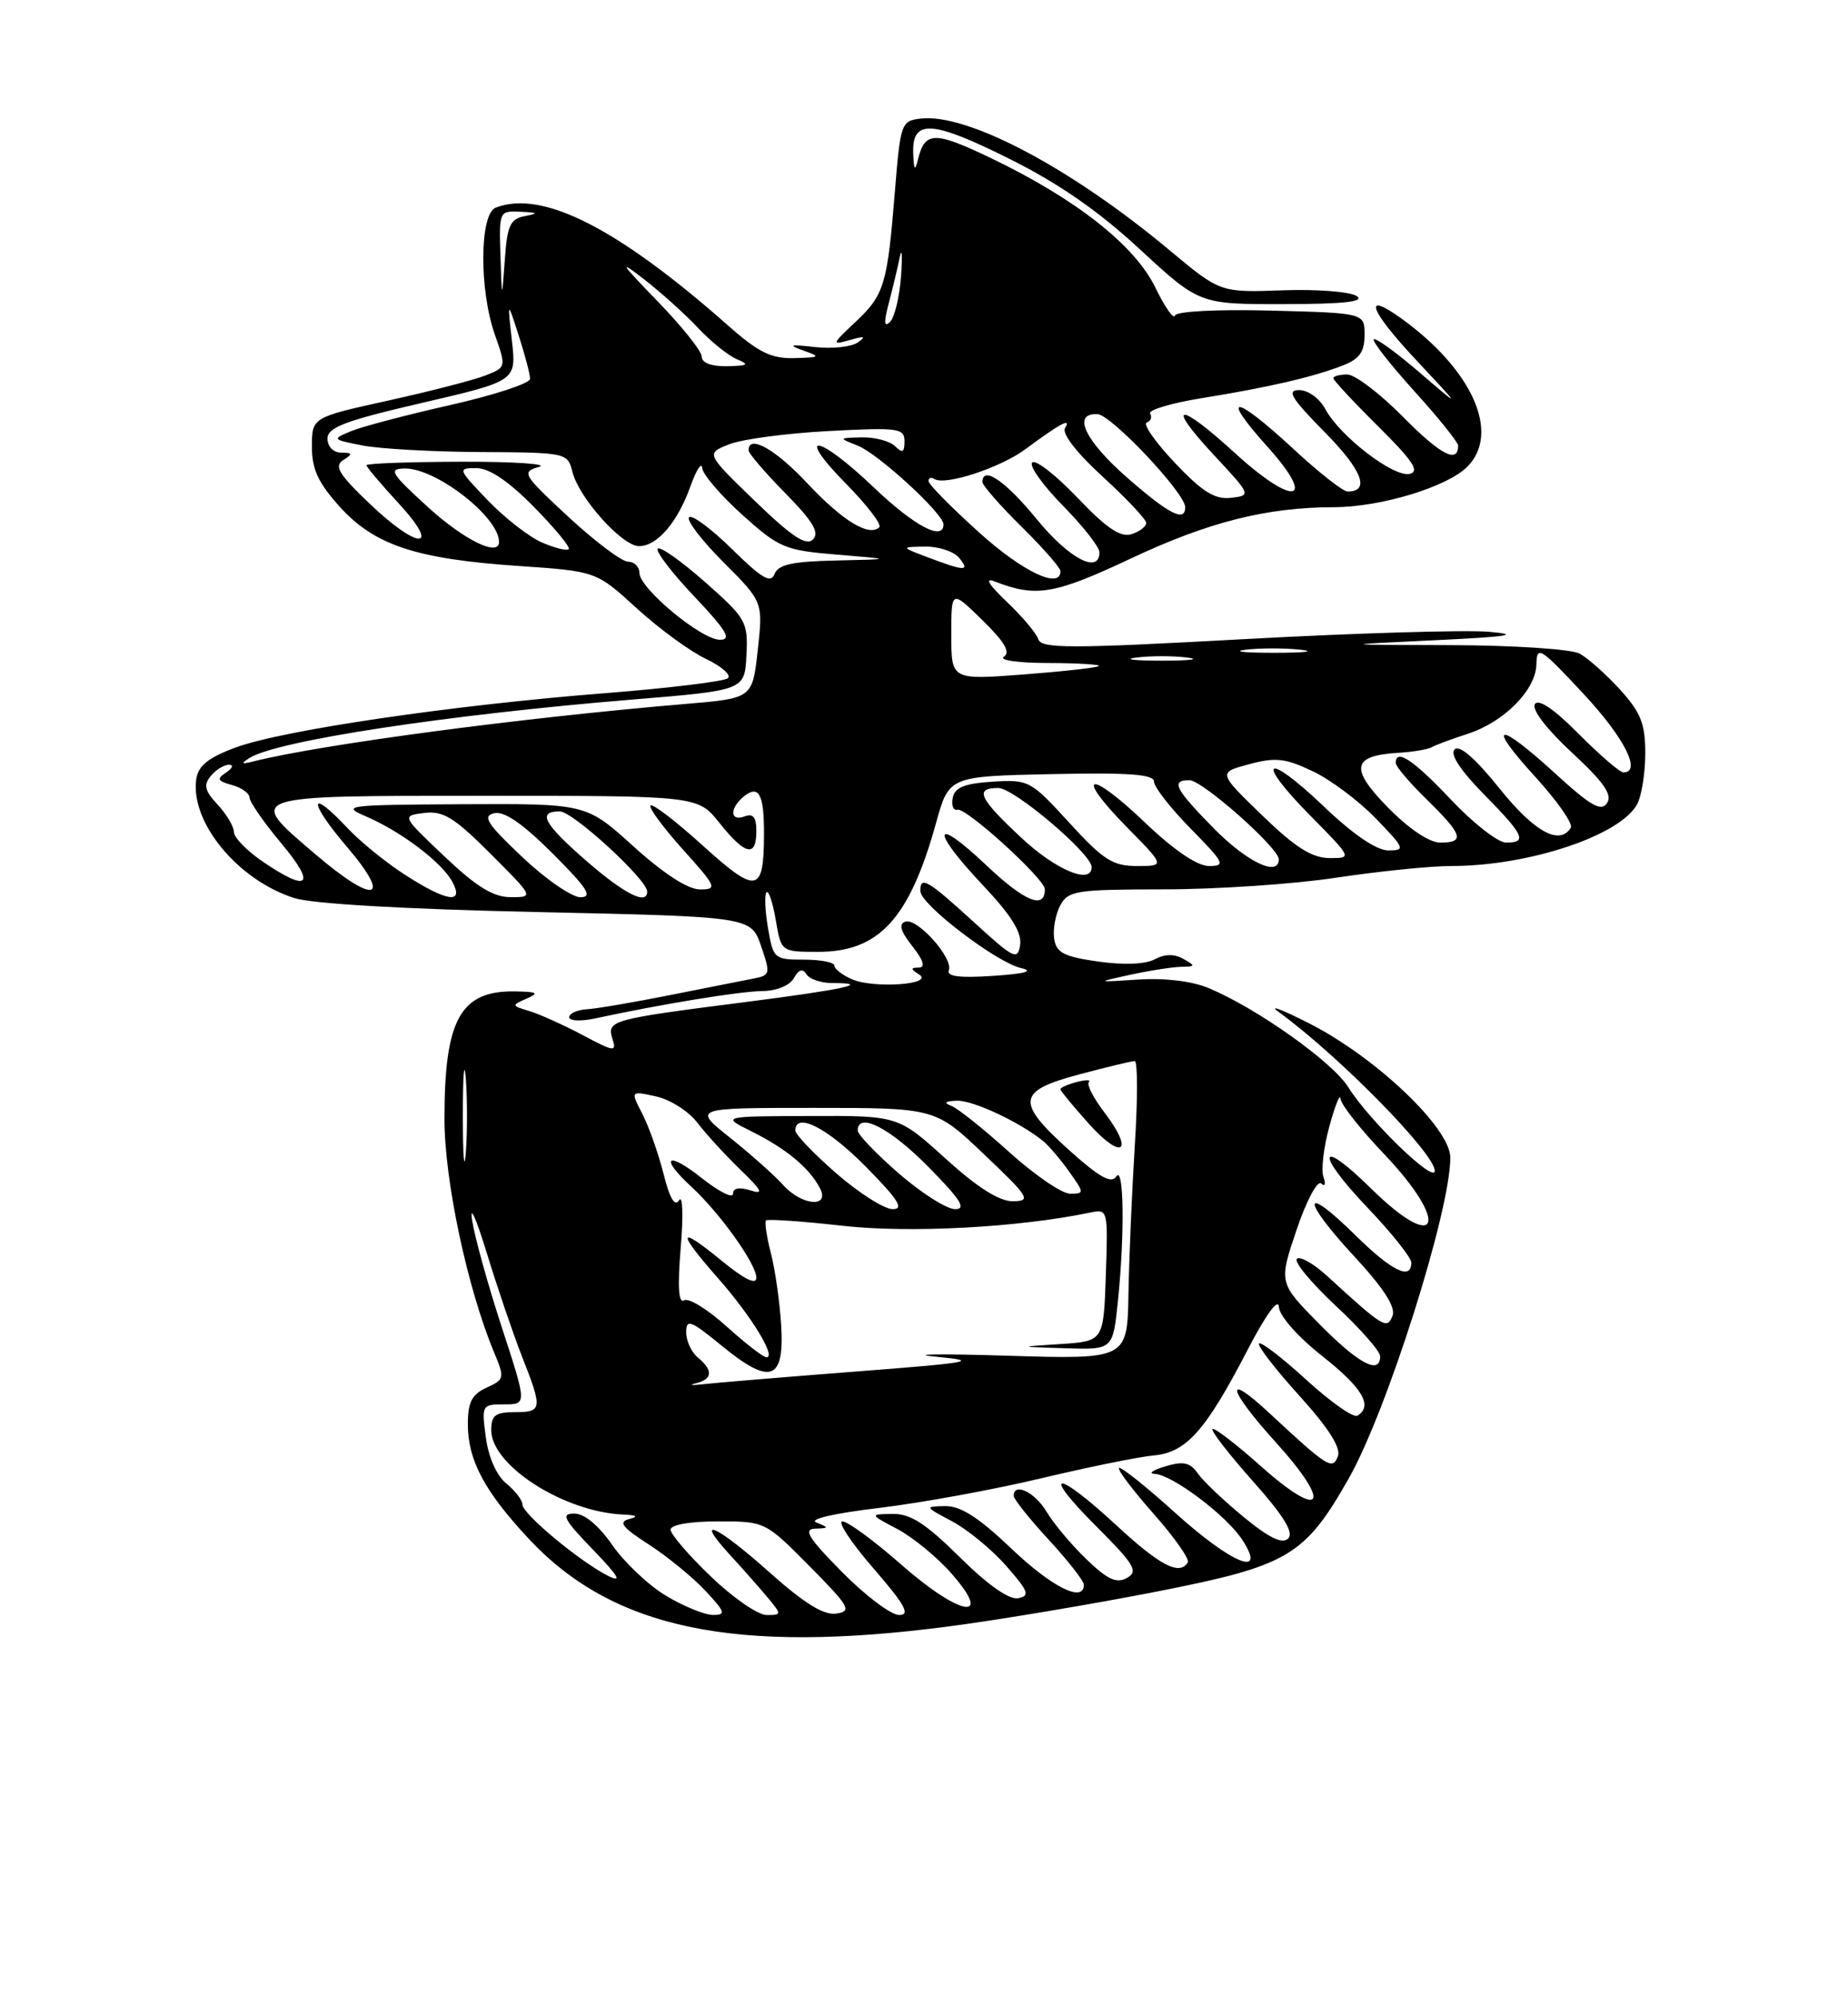 <?xml version="1.0" encoding="UTF-8" standalone="no"?>
<!DOCTYPE svg PUBLIC "-//W3C//DTD SVG 1.1//EN" "http://www.w3.org/Graphics/SVG/1.1/DTD/svg11.dtd" >
<svg xmlns="http://www.w3.org/2000/svg" xmlns:xlink="http://www.w3.org/1999/xlink" version="1.1" viewBox="0 0 237 256">
 <g >
 <path fill="currentColor"
d=" M 121.70 208.46 C 128.19 207.61 140.22 205.59 148.43 203.98 C 165.23 200.68 167.32 199.44 172.97 189.50 C 177.88 180.86 186.00 155.23 186.00 148.38 C 186.00 144.60 176.52 135.57 167.96 131.20 C 164.41 129.39 162.61 128.71 163.98 129.70 C 171.67 135.29 184.00 147.83 184.00 150.07 C 184.00 151.76 175.56 143.59 172.92 139.36 C 170.92 136.13 161.21 129.24 155.02 126.65 C 152.90 125.76 149.39 125.33 146.02 125.55 C 140.50 125.91 140.50 125.91 145.00 124.93 C 147.47 124.39 150.40 123.94 151.50 123.92 C 153.32 123.89 153.35 123.80 151.76 122.90 C 150.61 122.25 149.37 122.26 148.08 122.96 C 146.87 123.60 144.10 123.71 140.81 123.24 C 136.40 122.61 135.45 122.11 135.19 120.29 C 135.02 119.09 135.37 117.18 135.97 116.05 C 136.99 114.16 137.99 114.00 149.29 113.99 C 156.00 113.99 165.96 113.32 171.41 112.49 C 176.86 111.67 183.48 111.00 186.11 111.00 C 196.06 111.00 207.81 107.09 209.97 103.06 C 210.53 102.00 211.00 99.06 211.00 96.54 C 211.00 92.76 210.43 91.32 207.75 88.37 C 205.96 86.41 203.63 84.34 202.57 83.77 C 201.50 83.20 194.11 82.71 186.07 82.69 C 171.50 82.65 171.50 82.65 184.00 82.06 C 193.43 81.61 195.15 81.35 191.00 80.98 C 187.97 80.72 173.83 81.14 159.56 81.92 C 137.14 83.15 133.55 83.15 133.15 81.92 C 132.89 81.14 131.06 78.97 129.09 77.11 C 126.84 74.97 126.24 74.00 127.50 74.50 C 132.86 76.60 135.18 76.22 145.06 71.57 C 154.99 66.90 162.45 65.02 171.07 65.01 C 177.06 65.00 185.58 62.42 188.17 59.83 C 192.47 55.53 188.85 47.40 179.69 40.80 C 174.70 37.21 175.62 39.74 181.63 46.16 C 187.50 52.42 187.50 52.42 182.05 47.74 C 179.06 45.17 176.41 43.25 176.18 43.49 C 175.95 43.72 178.28 46.71 181.38 50.13 C 184.47 53.54 187.00 56.69 187.00 57.11 C 187.00 59.48 184.75 58.30 179.95 53.45 C 176.99 50.45 173.77 48.00 172.78 48.00 C 171.80 48.00 171.00 48.22 171.00 48.48 C 171.00 48.74 173.59 51.52 176.75 54.65 C 181.21 59.07 182.11 60.43 180.78 60.74 C 178.73 61.21 171.83 55.91 169.97 52.44 C 169.24 51.07 167.76 50.00 166.62 50.00 C 164.96 50.00 165.59 51.03 169.90 55.40 C 174.71 60.27 175.76 63.00 172.82 63.00 C 172.24 63.00 169.09 60.53 165.83 57.50 C 158.29 50.52 156.35 50.37 162.54 57.25 C 168.99 64.42 165.99 65.02 158.39 58.08 C 151.13 51.44 149.38 51.55 155.61 58.25 C 160.48 63.47 160.49 63.50 157.86 63.81 C 155.80 64.04 154.21 63.06 150.66 59.31 C 148.16 56.66 146.54 54.35 147.06 54.16 C 147.59 53.98 147.78 53.46 147.50 53.01 C 147.22 52.55 150.26 51.65 154.25 51.01 C 162.80 49.63 168.46 48.31 172.25 46.83 C 174.35 46.01 175.00 45.09 175.00 42.94 C 175.00 40.12 175.00 40.12 163.00 39.81 C 156.04 39.63 150.86 39.90 150.68 40.45 C 150.51 40.97 149.38 39.35 148.17 36.86 C 145.56 31.47 138.05 25.54 127.20 20.32 C 119.80 16.77 118.61 16.79 117.71 20.50 C 117.35 22.00 117.20 21.80 117.12 19.72 C 116.93 15.25 119.43 15.37 129.32 20.29 C 135.74 23.48 140.81 26.99 146.16 31.93 C 153.82 39.00 153.82 39.00 164.66 38.98 C 172.36 38.97 175.07 38.67 174.00 37.95 C 173.18 37.39 168.90 37.05 164.50 37.21 C 156.50 37.50 156.50 37.50 150.00 32.08 C 137.38 21.54 124.07 14.50 118.08 15.20 C 115.58 15.49 115.48 15.79 114.77 24.50 C 113.80 36.53 113.41 37.81 109.69 41.29 C 106.65 44.14 106.62 44.25 109.00 43.58 C 110.88 43.04 111.13 43.12 110.00 43.90 C 109.17 44.47 106.70 44.73 104.50 44.48 C 101.31 44.12 101.00 44.21 103.00 44.92 C 105.31 45.73 105.23 45.81 101.86 45.90 C 98.92 45.98 97.28 45.18 93.36 41.71 C 79.19 29.20 69.55 24.31 63.58 26.61 C 61.50 27.41 61.43 37.13 63.47 42.91 C 64.93 47.07 64.93 47.08 62.22 48.14 C 60.72 48.72 55.11 50.17 49.75 51.35 C 40.01 53.50 40.01 53.50 40.00 57.25 C 40.00 60.14 40.81 61.89 43.56 64.94 C 48.03 69.88 53.32 71.64 66.48 72.54 C 76.46 73.22 76.46 73.22 81.64 77.95 C 84.49 80.56 88.48 83.47 90.51 84.44 C 92.54 85.40 93.82 86.53 93.35 86.93 C 92.88 87.34 85.72 88.21 77.44 88.86 C 57.97 90.39 36.21 93.59 30.22 95.81 C 26.70 97.11 25.42 98.14 25.17 99.87 C 24.38 105.38 30.49 112.79 37.72 115.10 C 40.06 115.85 51.91 116.53 68.90 116.90 C 96.30 117.50 96.30 117.50 97.60 121.24 C 98.82 124.79 98.78 125.01 96.70 125.41 C 95.49 125.65 90.67 126.60 86.00 127.53 C 81.33 128.46 76.49 129.29 75.25 129.36 C 74.01 129.44 73.00 129.89 73.00 130.38 C 73.00 130.86 74.46 130.93 76.25 130.55 C 84.76 128.71 94.81 127.07 97.70 127.03 C 99.59 127.01 101.27 126.33 101.81 125.37 C 102.43 124.26 102.94 124.10 103.42 124.87 C 103.80 125.49 105.29 126.00 106.73 126.00 C 111.99 126.00 108.19 126.83 95.50 128.45 C 78.39 130.63 77.80 130.79 78.54 133.13 C 79.09 134.87 78.80 134.84 74.71 132.66 C 72.27 131.37 69.20 129.99 67.89 129.59 C 65.60 128.91 65.58 128.85 67.50 128.01 C 69.17 127.28 68.96 127.13 66.18 127.07 C 59.06 126.92 57.00 130.59 57.00 143.40 C 57.00 151.33 59.94 165.13 63.37 173.35 C 64.74 176.63 64.70 176.81 62.40 177.86 C 60.52 178.72 60.00 179.73 60.00 182.53 C 60.00 187.16 62.13 191.15 67.84 197.26 C 78.63 208.80 94.26 212.05 121.70 208.46 Z  M 85.41 204.53 C 83.17 203.19 80.07 200.26 78.53 198.04 C 76.78 195.52 74.95 194.00 73.66 194.00 C 71.90 194.00 72.27 194.71 76.04 198.62 C 79.33 202.03 79.85 202.91 78.00 201.99 C 74.38 200.17 67.00 194.04 67.00 192.84 C 67.00 192.28 66.07 191.07 64.94 190.15 C 63.69 189.14 62.65 186.80 62.31 184.24 C 61.75 180.09 61.80 180.00 64.66 180.00 C 67.58 180.00 67.58 180.00 64.37 170.17 C 62.60 164.76 60.88 158.58 60.55 156.42 C 60.22 154.26 61.05 156.12 62.41 160.54 C 63.76 164.97 65.80 170.94 66.93 173.83 C 69.61 180.62 69.56 181.00 66.00 181.00 C 63.53 181.00 63.00 181.41 63.00 183.31 C 63.00 187.82 72.30 193.78 79.88 194.12 C 81.68 194.20 81.93 194.38 80.69 194.70 C 79.26 195.07 79.78 195.75 83.19 197.95 C 85.56 199.48 88.82 202.14 90.44 203.87 C 93.02 206.62 93.14 207.00 91.44 206.99 C 90.37 206.99 87.66 205.88 85.41 204.53 Z  M 91.16 202.06 C 88.32 199.34 86.00 196.64 86.00 196.06 C 86.00 195.43 88.47 195.00 92.07 195.00 C 98.12 195.00 98.14 195.01 103.82 200.74 C 108.97 205.95 109.29 206.52 107.24 206.82 C 105.64 207.05 103.15 205.51 98.74 201.58 C 91.90 195.47 88.88 194.11 93.58 199.25 C 95.22 201.04 97.41 203.51 98.44 204.75 C 100.27 206.96 100.27 207.00 98.31 207.00 C 97.21 207.00 93.99 204.78 91.16 202.06 Z  M 108.00 201.50 C 103.68 197.13 102.97 195.99 104.53 195.93 C 106.33 195.87 106.34 195.80 104.71 195.15 C 103.64 194.73 106.86 193.98 112.78 193.27 C 118.19 192.62 127.55 190.91 133.56 189.47 C 139.58 188.04 146.05 186.72 147.95 186.55 C 152.14 186.18 154.61 183.40 160.01 173.00 C 162.32 168.54 163.94 166.31 164.01 167.50 C 164.07 168.65 166.42 171.32 169.56 173.80 C 174.74 177.89 176.11 180.20 174.09 181.45 C 173.58 181.76 170.64 179.70 167.55 176.87 C 164.46 174.05 161.72 171.94 161.47 172.20 C 161.21 172.45 163.52 175.45 166.60 178.85 C 170.37 183.01 172.00 185.57 171.58 186.65 C 170.89 188.46 170.29 188.09 162.77 181.10 C 156.88 175.63 157.44 178.04 163.64 184.89 C 170.96 192.98 169.62 194.98 161.65 187.88 C 158.49 185.06 155.72 182.94 155.50 183.17 C 155.28 183.39 157.61 186.40 160.68 189.85 C 164.63 194.28 165.96 196.44 165.21 197.19 C 164.46 197.94 162.78 197.14 159.51 194.45 C 156.96 192.36 154.31 189.85 153.62 188.86 C 152.62 187.44 151.77 187.25 149.43 187.95 C 147.82 188.43 147.22 188.87 148.10 188.91 C 150.37 189.04 157.26 194.22 159.31 197.35 C 162.56 202.32 158.00 200.48 150.69 193.88 C 146.96 190.51 143.73 187.94 143.51 188.16 C 143.29 188.38 145.29 191.02 147.95 194.03 C 150.61 197.04 152.58 199.84 152.33 200.25 C 151.29 201.99 148.77 200.68 143.17 195.50 C 135.37 188.28 133.35 188.39 140.60 195.64 C 145.50 200.54 146.02 201.41 144.53 202.25 C 143.19 202.99 142.03 202.46 139.33 199.85 C 137.41 198.01 135.11 195.26 134.21 193.75 C 132.71 191.24 129.98 189.94 130.01 191.75 C 130.02 192.16 132.04 194.69 134.51 197.37 C 136.98 200.05 139.00 202.63 139.00 203.12 C 139.00 205.48 134.92 203.45 129.72 198.50 C 125.55 194.52 123.20 193.01 121.23 193.04 C 118.55 193.09 118.57 193.12 122.10 194.99 C 124.08 196.04 127.20 198.60 129.04 200.70 C 131.92 203.98 132.13 204.54 130.56 204.85 C 129.42 205.07 126.68 203.14 123.10 199.60 C 118.72 195.27 116.77 194.01 114.47 194.04 C 111.50 194.09 111.50 194.09 115.10 195.99 C 117.08 197.04 120.20 199.60 122.04 201.70 C 127.49 207.91 123.11 207.15 115.63 200.58 C 112.14 197.51 108.72 195.00 108.04 195.00 C 107.36 195.00 109.14 197.70 112.00 201.00 C 116.07 205.70 116.79 207.00 115.31 207.00 C 114.28 207.00 110.99 204.53 108.00 201.50 Z  M 89.25 177.30 C 91.40 176.76 91.48 175.64 89.50 174.00 C 88.67 173.32 88.00 171.86 88.00 170.76 C 88.00 169.01 88.57 169.22 92.51 172.45 C 98.77 177.58 100.59 176.99 100.19 169.97 C 100.01 166.96 99.42 162.77 98.87 160.65 C 98.32 158.53 98.04 156.63 98.24 156.43 C 98.44 156.22 102.86 156.53 108.05 157.11 C 116.69 158.08 130.64 157.33 139.80 155.42 C 142.08 154.94 142.10 155.03 141.82 163.42 C 141.53 171.91 141.53 171.91 136.02 172.27 C 130.50 172.62 130.50 172.62 136.61 172.81 C 142.72 173.00 142.72 173.00 143.36 166.85 C 144.26 158.20 144.14 149.22 143.15 150.80 C 142.54 151.76 140.99 150.90 137.16 147.46 C 130.23 141.22 130.40 139.84 138.41 137.71 C 141.94 136.77 145.14 136.00 145.52 136.00 C 145.91 136.00 145.91 140.84 145.54 146.75 C 145.17 152.66 144.80 161.27 144.72 165.87 C 144.57 174.24 144.57 174.24 129.03 173.76 C 120.49 173.50 116.42 173.56 120.00 173.89 C 125.82 174.44 124.72 174.64 109.56 175.81 C 100.25 176.53 91.47 177.26 90.06 177.43 C 88.65 177.59 88.29 177.53 89.25 177.30 Z  M 141.64 142.59 C 140.23 140.75 139.34 139.00 139.64 138.69 C 139.95 138.39 139.25 138.38 138.10 138.68 C 136.94 138.99 136.00 139.40 136.00 139.61 C 136.00 139.82 137.67 141.84 139.71 144.11 C 143.97 148.81 145.48 147.62 141.64 142.59 Z  M 169.21 169.71 C 163.99 164.43 163.99 164.43 166.27 157.66 C 167.54 153.90 168.95 151.25 169.44 151.69 C 169.93 152.15 170.06 151.78 169.73 150.86 C 169.41 149.96 169.75 147.04 170.49 144.36 C 171.22 141.69 171.86 140.10 171.91 140.82 C 171.96 141.55 174.47 144.74 177.50 147.91 C 186.06 156.89 184.52 160.89 175.81 152.31 C 169.01 145.62 168.65 147.74 175.38 154.79 C 178.47 158.03 181.00 161.20 181.00 161.84 C 181.00 164.15 178.48 162.91 173.81 158.31 C 167.01 151.61 166.81 153.60 173.55 160.89 C 177.42 165.06 179.02 167.52 178.59 168.64 C 177.89 170.44 177.43 170.16 170.26 163.60 C 168.49 161.97 166.71 160.96 166.32 161.35 C 165.93 161.74 168.17 164.44 171.30 167.36 C 174.44 170.28 177.00 173.19 177.00 173.83 C 177.00 176.27 174.25 174.82 169.21 169.71 Z  M 93.13 169.97 C 90.73 167.80 88.30 166.31 87.73 166.67 C 87.02 167.11 86.88 164.94 87.30 159.91 C 87.65 155.84 87.55 153.10 87.10 153.83 C 86.55 154.73 85.89 153.63 85.09 150.43 C 84.43 147.83 83.21 144.37 82.37 142.75 C 80.85 139.81 80.85 139.81 84.13 140.53 C 85.93 140.92 88.31 142.43 89.41 143.87 C 90.51 145.32 92.99 148.02 94.92 149.89 C 97.75 152.62 98.00 153.14 96.22 152.57 C 94.80 152.12 94.00 152.28 94.00 153.02 C 94.00 153.65 92.20 152.74 90.00 151.00 C 85.55 147.47 84.52 148.29 88.64 152.08 C 92.31 155.46 97.00 162.01 97.00 163.77 C 97.00 164.74 95.45 163.97 92.50 161.55 C 86.90 156.97 86.76 157.78 92.10 163.85 C 96.35 168.67 99.63 174.03 98.28 173.96 C 97.85 173.94 95.54 172.14 93.13 169.97 Z  M 107.25 150.39 C 104.36 147.87 102.00 145.41 102.00 144.91 C 102.00 142.46 106.12 144.56 111.00 149.50 C 115.21 153.76 115.99 154.99 114.47 154.98 C 113.38 154.96 110.14 152.90 107.25 150.39 Z  M 115.25 150.39 C 112.36 147.87 110.00 145.41 110.00 144.91 C 110.00 142.46 114.12 144.56 119.00 149.50 C 123.21 153.76 123.99 154.99 122.47 154.98 C 121.38 154.96 118.14 152.90 115.25 150.39 Z  M 100.40 151.85 C 99.36 150.68 96.32 147.98 93.66 145.85 C 88.82 142.00 88.82 142.00 104.38 142.00 C 119.95 142.00 119.95 142.00 126.22 147.97 C 131.99 153.45 132.29 153.93 129.92 153.97 C 128.17 153.99 125.39 152.24 121.26 148.50 C 115.19 143.00 115.19 143.00 103.84 143.04 C 92.50 143.08 92.50 143.08 96.41 145.03 C 100.82 147.23 103.74 149.64 105.13 152.24 C 106.53 154.87 102.81 154.56 100.40 151.85 Z  M 129.42 147.66 C 126.16 144.72 122.83 142.05 122.00 141.74 C 120.98 141.34 121.21 141.13 122.72 141.08 C 124.78 141.01 130.79 143.82 133.80 146.27 C 134.51 146.85 136.00 148.60 137.11 150.16 C 139.07 152.91 139.07 153.00 137.24 153.00 C 136.19 153.00 132.68 150.60 129.42 147.66 Z  M 59.36 143.00 C 59.36 137.78 59.53 135.64 59.74 138.25 C 59.94 140.86 59.94 145.14 59.74 147.75 C 59.53 150.36 59.36 148.22 59.36 143.00 Z  M 109.25 125.51 C 108.01 124.97 107.00 124.18 107.00 123.76 C 107.00 123.34 105.24 123.00 103.09 123.00 C 99.29 123.00 99.16 122.88 98.49 118.93 C 98.11 116.70 98.03 114.64 98.30 114.37 C 98.58 114.09 99.11 115.70 99.49 117.93 C 100.18 122.00 100.18 122.00 104.95 122.00 C 112.74 122.00 116.64 117.74 120.04 105.50 C 121.70 99.50 121.70 99.50 134.85 99.22 C 144.82 99.01 148.00 99.24 148.00 100.19 C 148.00 100.87 150.12 103.58 152.71 106.22 C 157.02 110.59 157.22 111.00 155.05 111.00 C 153.54 111.00 150.55 108.97 146.79 105.38 C 139.61 98.53 137.68 99.07 144.52 106.02 C 149.42 111.00 149.42 111.00 145.81 111.00 C 142.71 111.00 141.49 110.22 137.12 105.44 C 132.18 100.03 131.92 99.90 127.28 100.19 C 123.66 100.43 122.44 100.93 122.18 102.28 C 122.00 103.25 122.26 103.93 122.78 103.78 C 123.88 103.45 134.00 112.66 134.00 113.98 C 134.00 116.62 131.42 115.56 126.50 110.91 C 119.59 104.37 119.27 106.29 126.08 113.49 C 129.66 117.28 131.06 119.52 130.83 121.09 C 130.53 123.14 130.04 122.90 124.86 118.16 C 118.95 112.76 117.97 112.19 118.04 114.25 C 118.10 115.97 127.81 123.37 130.94 124.08 C 132.67 124.47 131.51 124.80 127.37 125.08 C 123.10 125.37 121.38 125.16 121.68 124.37 C 122.29 122.82 117.64 117.62 116.11 118.13 C 115.22 118.43 115.48 119.34 117.00 121.27 C 118.46 123.13 118.72 124.00 117.82 124.02 C 116.76 124.03 116.77 124.20 117.87 124.90 C 119.89 126.18 112.04 126.74 109.25 125.51 Z  M 51.95 112.13 C 49.50 110.56 46.18 107.86 44.56 106.13 C 39.57 100.81 39.49 102.68 44.46 108.50 C 50.42 115.48 48.07 116.01 40.36 109.42 C 31.54 101.89 31.21 102.00 62.25 102.00 C 89.50 102.00 89.50 102.00 92.29 105.50 C 95.58 109.62 97.00 109.93 97.00 106.53 C 97.00 104.75 96.58 104.22 95.50 104.64 C 93.64 105.35 93.53 103.64 95.34 102.13 C 97.31 100.50 98.00 101.76 97.98 106.92 C 97.96 114.50 97.07 114.66 90.14 108.39 C 86.72 105.29 83.70 102.97 83.43 103.24 C 83.16 103.50 85.02 106.03 87.56 108.86 C 91.91 113.69 92.04 114.00 89.76 114.00 C 88.23 114.00 85.11 111.98 81.26 108.50 C 75.19 103.00 75.19 103.00 59.34 103.08 C 44.30 103.16 43.68 103.24 47.00 104.67 C 51.51 106.62 56.69 110.55 58.02 113.04 C 59.56 115.92 57.30 115.58 51.95 112.13 Z  M 57.00 109.77 C 51.50 104.56 51.50 104.56 54.41 104.20 C 56.83 103.90 58.25 104.77 62.90 109.42 C 68.48 115.00 68.48 115.00 65.49 114.99 C 63.26 114.99 61.10 113.66 57.00 109.77 Z  M 66.96 109.83 C 62.43 105.55 61.82 104.59 63.39 104.23 C 64.68 103.94 67.04 105.57 70.88 109.40 C 75.34 113.86 76.07 115.00 74.44 115.00 C 73.33 115.00 69.96 112.68 66.96 109.83 Z  M 75.25 110.39 C 69.71 105.56 68.86 104.00 71.79 104.00 C 73.47 104.00 83.00 112.74 83.00 114.28 C 83.00 116.06 80.09 114.59 75.25 110.39 Z  M 33.73 110.46 C 31.68 109.07 30.00 107.35 30.00 106.65 C 30.00 105.95 29.06 104.37 27.92 103.14 C 26.25 101.35 26.07 100.62 27.04 99.45 C 27.70 98.65 28.75 98.01 29.37 98.02 C 29.99 98.02 29.82 98.47 29.00 99.02 C 27.75 99.84 27.87 100.10 29.75 100.62 C 30.99 100.96 32.00 101.68 32.00 102.23 C 32.00 102.77 33.84 105.42 36.09 108.11 C 40.59 113.48 39.61 114.46 33.73 110.46 Z  M 130.96 107.36 C 125.53 102.29 124.94 101.00 128.04 101.00 C 130.05 101.00 140.00 109.44 140.00 111.14 C 140.00 113.44 135.40 111.52 130.96 107.36 Z  M 155.71 106.22 C 150.67 101.10 150.11 100.00 152.54 100.00 C 154.19 100.00 164.00 108.68 164.00 110.14 C 164.00 112.43 159.95 110.51 155.71 106.22 Z  M 161.85 104.49 C 156.20 99.02 156.20 99.02 160.20 97.95 C 163.58 97.04 164.84 97.18 168.35 98.85 C 170.63 99.93 174.28 102.66 176.45 104.91 C 180.17 108.76 180.27 109.00 178.04 109.00 C 176.54 109.00 173.54 106.96 169.79 103.38 C 162.31 96.24 160.81 97.22 168.02 104.52 C 173.43 110.00 173.43 110.00 170.47 109.98 C 168.24 109.96 166.08 108.59 161.85 104.49 Z  M 178.00 103.50 C 173.07 98.48 173.38 96.85 179.32 96.49 C 181.20 96.38 183.13 96.05 183.62 95.77 C 184.10 95.49 186.15 94.73 188.16 94.08 C 192.90 92.56 196.99 88.43 197.04 85.11 C 197.09 82.70 197.55 83.00 203.04 88.89 C 208.31 94.53 210.58 99.00 208.19 99.00 C 207.74 99.00 205.16 96.78 202.46 94.06 C 199.28 90.86 197.30 89.52 196.84 90.26 C 196.42 90.94 198.36 93.47 201.59 96.46 C 205.67 100.23 206.81 101.86 206.10 102.93 C 205.35 104.07 204.03 103.32 199.50 99.18 C 192.01 92.33 190.49 92.57 196.91 99.59 C 199.71 102.66 201.76 105.58 201.45 106.09 C 200.01 108.42 196.76 106.62 192.29 101.04 C 189.22 97.21 187.17 95.43 186.55 96.05 C 185.93 96.67 187.27 98.72 190.29 101.79 C 195.47 107.05 195.91 108.00 193.15 108.00 C 192.12 108.00 188.95 105.53 186.09 102.50 C 181.24 97.37 179.00 95.89 179.00 97.80 C 179.00 98.24 180.80 100.35 183.00 102.50 C 187.60 106.99 187.91 108.00 184.71 108.00 C 183.31 108.00 180.69 106.24 178.00 103.50 Z  M 32.00 97.15 C 35.53 94.93 57.28 91.62 81.15 89.66 C 95.50 88.48 95.50 88.48 95.73 83.99 C 95.94 79.70 95.71 79.28 90.44 74.62 C 87.40 71.94 84.67 70.00 84.35 70.32 C 84.04 70.63 86.14 73.39 89.03 76.44 C 93.20 80.85 93.88 82.00 92.33 82.00 C 89.94 82.00 82.00 75.41 82.00 73.42 C 82.00 72.64 81.35 72.00 80.56 72.00 C 79.76 72.00 76.33 69.42 72.92 66.27 C 67.02 60.80 66.84 60.50 69.12 59.85 C 70.43 59.47 65.99 59.17 59.25 59.18 C 52.51 59.20 47.00 59.40 47.00 59.63 C 47.00 59.86 48.86 62.06 51.13 64.52 C 56.71 70.58 53.63 70.53 47.29 64.45 C 43.44 60.76 42.82 59.73 44.02 58.97 C 45.27 58.18 45.23 58.03 43.75 58.02 C 42.75 58.01 42.00 57.24 42.00 56.22 C 42.00 54.78 44.23 53.93 54.12 51.64 C 66.23 48.83 66.23 48.83 65.65 43.66 C 65.07 38.50 65.07 38.50 66.52 43.00 C 67.32 45.48 67.98 47.97 67.98 48.55 C 67.99 49.13 63.41 50.63 57.81 51.90 C 52.21 53.16 46.47 54.67 45.06 55.25 C 42.54 56.29 42.57 56.33 46.50 57.10 C 48.70 57.53 55.51 57.91 61.64 57.94 C 72.65 58.00 72.79 58.03 73.41 60.48 C 74.25 63.83 79.79 70.00 81.95 70.00 C 84.28 70.00 86.89 66.96 88.55 62.32 C 89.30 60.22 89.98 59.17 90.06 60.00 C 90.14 60.83 92.46 63.52 95.21 66.00 C 99.92 70.23 100.66 70.54 107.36 71.09 C 114.50 71.68 114.50 71.68 107.22 71.84 C 101.61 71.96 99.80 72.36 99.33 73.58 C 98.86 74.82 97.69 74.14 93.89 70.39 C 91.22 67.77 88.74 65.93 88.37 66.30 C 88.00 66.67 89.98 69.26 92.78 72.06 C 97.86 77.15 97.86 77.15 97.18 83.32 C 96.50 89.50 96.50 89.50 88.00 90.22 C 66.93 91.99 41.25 95.40 32.50 97.59 C 30.94 97.99 30.83 97.89 32.00 97.15 Z  M 122.00 81.37 C 122.00 75.59 122.00 75.59 125.99 79.49 C 128.84 82.27 129.63 83.62 128.74 84.18 C 128.06 84.61 130.61 84.98 134.42 84.98 C 138.22 84.99 141.15 85.17 140.92 85.37 C 140.69 85.58 136.34 86.06 131.25 86.45 C 122.00 87.15 122.00 87.15 122.00 81.37 Z  M 145.75 84.28 C 147.54 84.05 150.46 84.05 152.25 84.28 C 154.04 84.50 152.57 84.68 149.00 84.68 C 145.43 84.68 143.96 84.50 145.75 84.28 Z  M 159.73 83.28 C 161.50 83.06 164.65 83.05 166.73 83.27 C 168.80 83.49 167.35 83.67 163.50 83.67 C 159.65 83.68 157.95 83.50 159.73 83.28 Z  M 125.57 68.25 C 122.06 65.09 119.15 62.14 119.09 61.69 C 119.04 61.25 119.38 61.12 119.84 61.40 C 121.24 62.27 128.30 59.95 131.50 57.58 C 135.97 54.27 137.44 53.48 136.59 54.86 C 136.15 55.56 138.06 58.03 141.43 61.11 C 144.49 63.91 147.00 66.58 147.00 67.03 C 147.00 67.49 146.15 68.14 145.10 68.47 C 143.70 68.91 141.90 67.70 138.18 63.79 C 135.41 60.89 132.80 58.86 132.38 59.28 C 131.96 59.70 133.73 62.19 136.31 64.81 C 138.89 67.43 141.00 70.12 141.00 70.78 C 141.00 73.66 137.08 71.59 132.96 66.55 C 128.96 61.65 126.00 59.63 126.00 61.79 C 126.00 62.22 128.25 64.79 131.00 67.50 C 133.75 70.21 136.00 72.78 136.00 73.21 C 136.00 75.59 131.16 73.29 125.57 68.25 Z  M 119.00 71.44 C 115.50 70.11 115.50 70.11 118.63 70.06 C 120.35 70.03 122.32 70.67 123.00 71.50 C 124.45 73.25 123.77 73.24 119.00 71.44 Z  M 69.50 69.53 C 67.85 68.82 64.72 66.38 62.55 64.12 C 58.71 60.12 58.67 60.00 61.08 60.00 C 62.75 60.00 65.20 61.65 68.48 64.98 C 71.17 67.71 73.18 70.15 72.94 70.39 C 72.70 70.63 71.15 70.25 69.50 69.53 Z  M 54.94 65.05 C 50.11 60.65 49.77 60.09 51.88 60.05 C 55.90 59.97 64.00 66.27 64.00 69.46 C 64.00 71.41 59.55 69.24 54.94 65.05 Z  M 96.81 64.21 C 90.52 58.13 90.52 58.13 93.51 56.95 C 95.15 56.29 100.89 55.53 106.25 55.25 C 115.23 54.77 116.00 54.88 116.00 56.57 C 116.00 57.99 115.73 58.13 114.80 57.20 C 114.14 56.54 112.23 56.03 110.55 56.06 C 107.51 56.13 107.51 56.13 110.00 57.12 C 112.62 58.15 121.00 65.84 121.00 67.21 C 121.00 69.41 117.25 67.42 112.09 62.50 C 104.90 55.64 101.80 55.19 108.48 61.98 C 111.17 64.71 113.10 67.23 112.77 67.57 C 111.48 68.85 108.05 66.76 103.56 61.97 C 99.46 57.58 96.00 55.63 96.00 57.72 C 96.00 58.11 98.12 60.58 100.71 63.21 C 104.26 66.82 105.13 68.27 104.26 69.14 C 103.39 70.01 101.57 68.81 96.81 64.21 Z  M 144.59 61.25 C 139.11 56.46 137.45 52.93 140.75 53.08 C 142.53 53.17 152.00 63.21 152.00 65.01 C 152.00 66.97 149.93 65.92 144.59 61.25 Z  M 90.00 45.72 C 90.00 45.01 87.41 41.78 84.25 38.53 C 79.59 33.73 79.26 33.20 82.50 35.72 C 84.70 37.42 87.85 40.25 89.50 42.01 C 91.15 43.77 93.40 45.58 94.50 46.04 C 96.16 46.73 95.94 46.88 93.25 46.94 C 91.24 46.98 90.00 46.51 90.00 45.72 Z  M 113.97 38.91 C 114.47 37.04 115.10 34.38 115.38 33.00 C 115.66 31.62 115.74 32.68 115.56 35.34 C 115.37 38.00 114.74 40.66 114.15 41.25 C 113.38 42.02 113.33 41.36 113.97 38.91 Z  M 64.18 32.75 C 64.00 27.07 64.03 27.00 66.75 27.14 C 69.03 27.25 69.13 27.35 67.30 27.70 C 65.43 28.06 65.04 28.91 64.74 33.31 C 64.37 38.50 64.37 38.50 64.18 32.75 Z "/>
</g>
</svg>